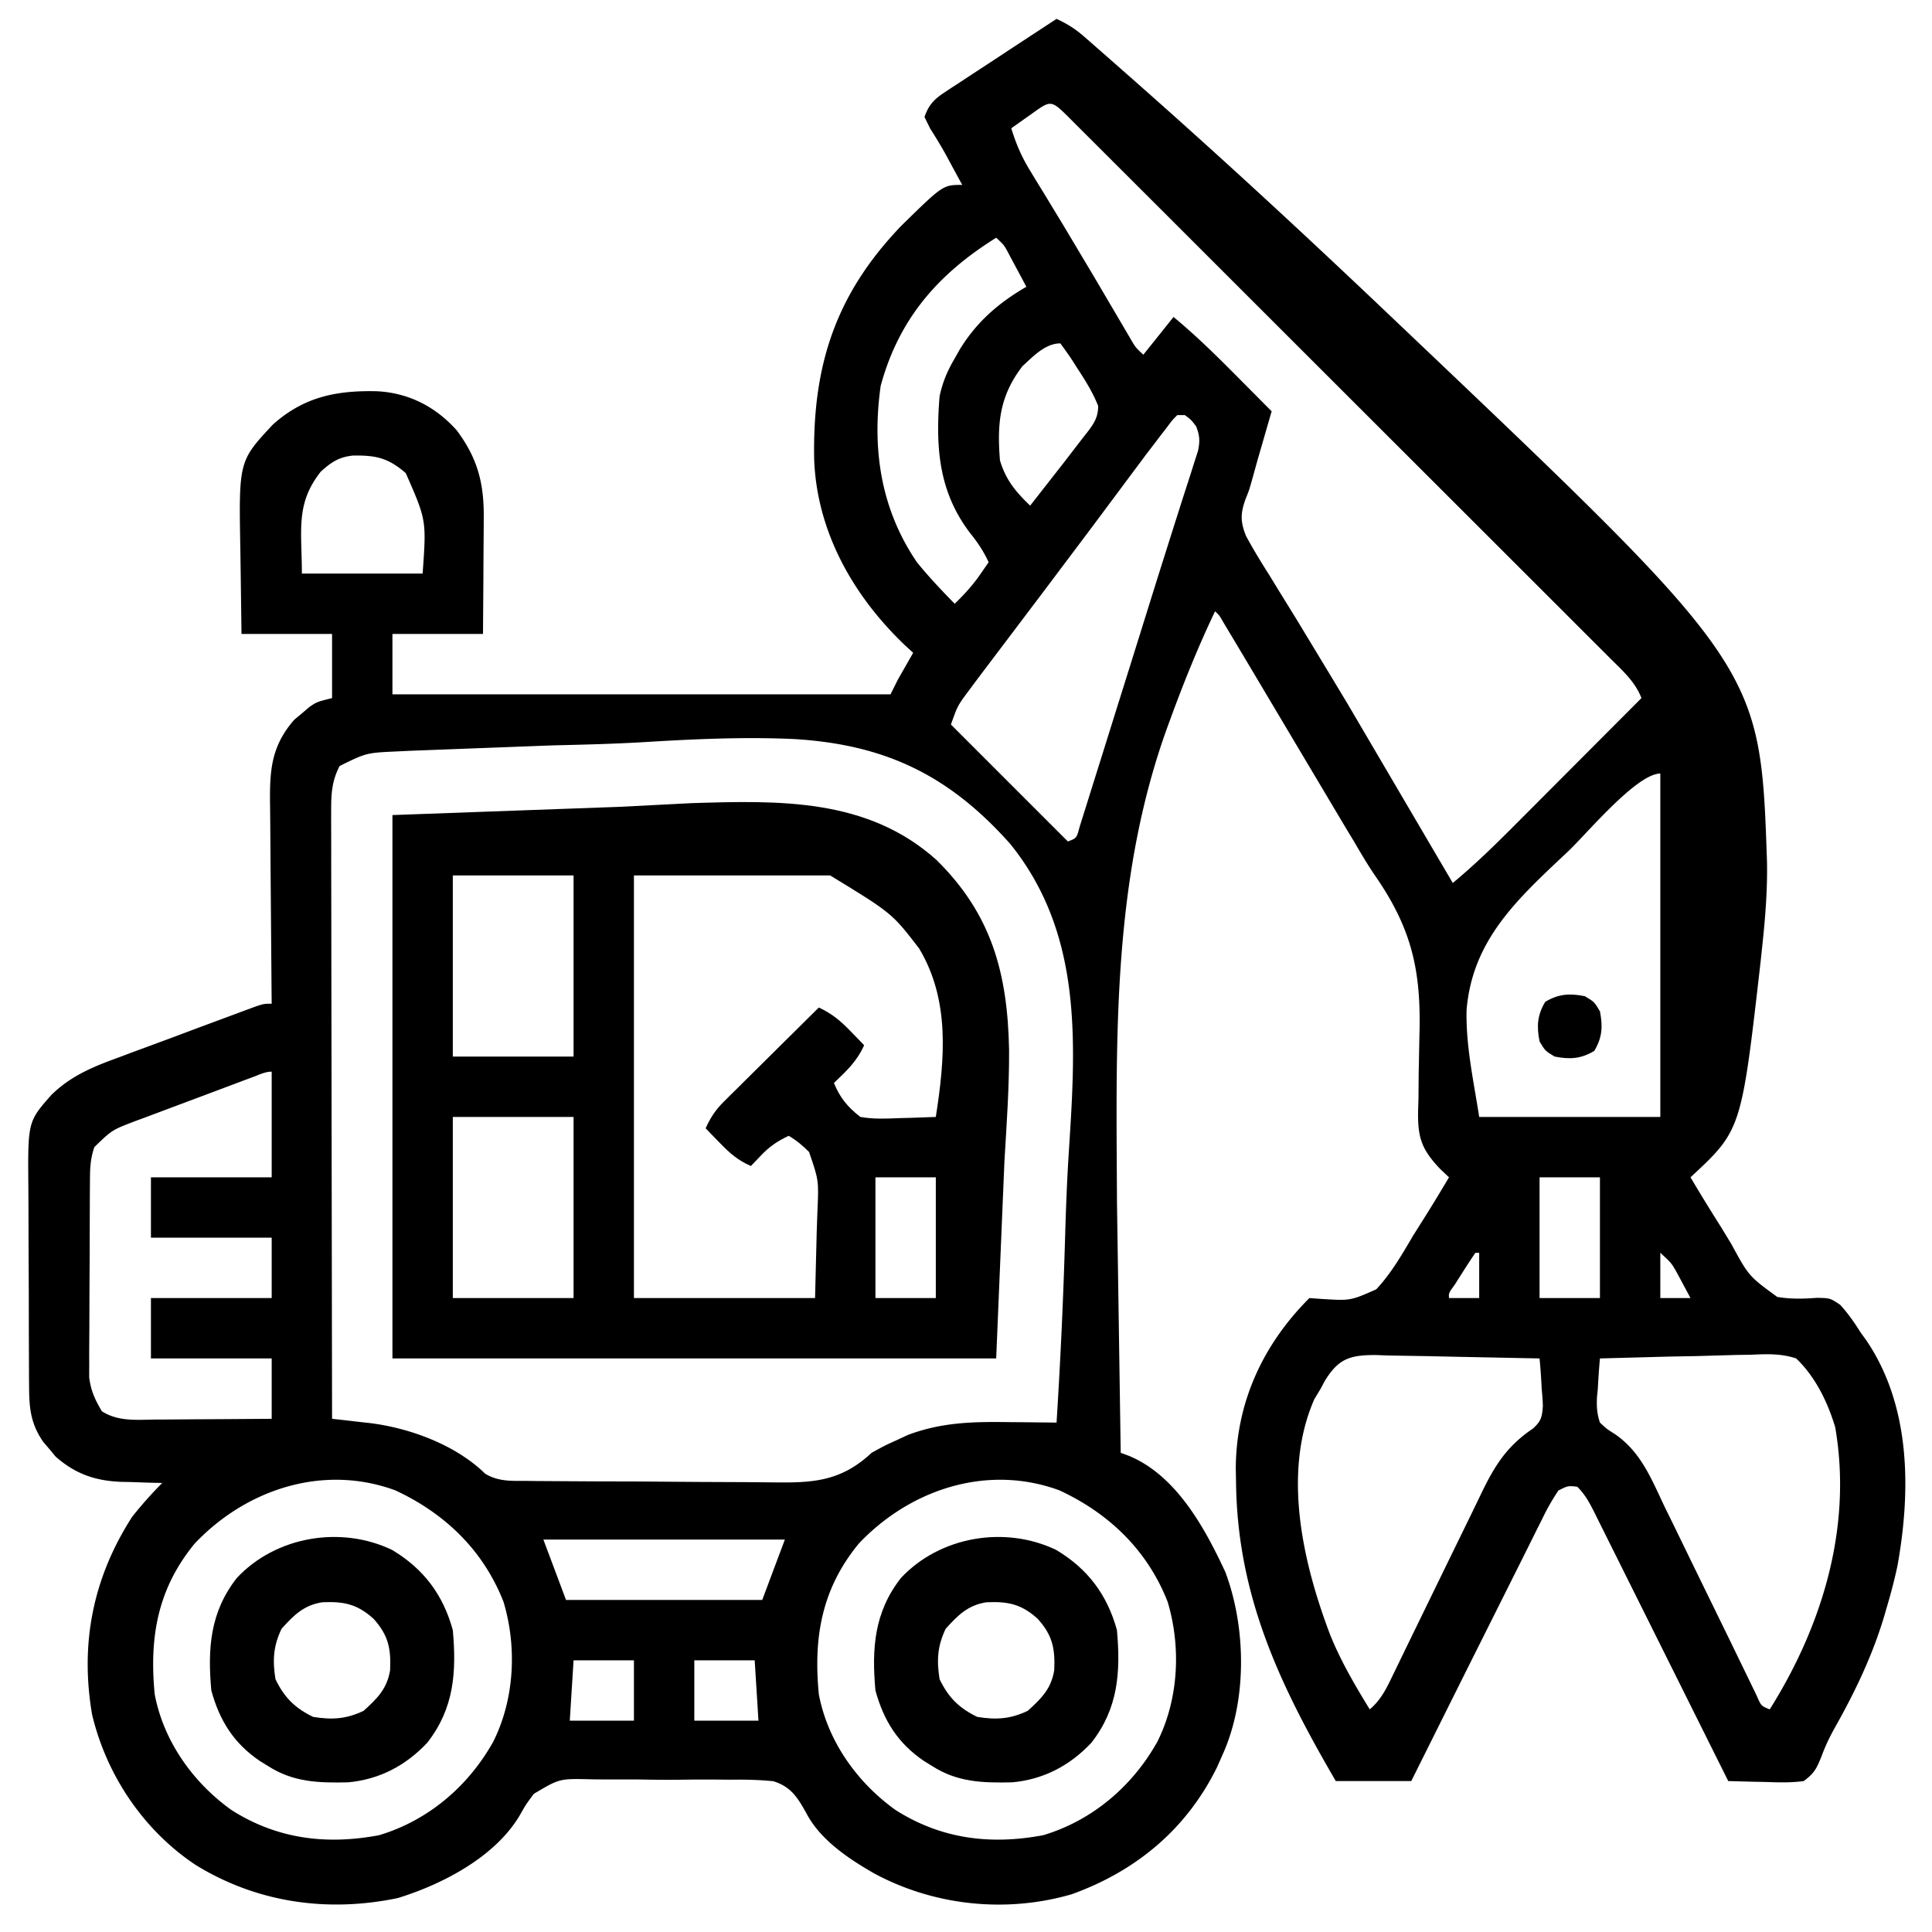 <svg xmlns="http://www.w3.org/2000/svg" width="512" height="512" xmlns:v="https://vecta.io/nano"><path d="M280 5c2.721 1.266 4.92 2.616 7.178 4.589l1.84 1.598 1.993 1.756 2.139 1.87 7.094 6.251 2.51 2.216c22.383 19.796 44.3 40.088 65.947 60.683l4.64 4.409c93.185 88.571 93.185 88.571 94.935 140.107.129 7.518-.469 14.926-1.276 22.395l-.421 3.974C461.478 299.485 461.478 299.485 448 312c2.628 4.443 5.325 8.832 8.093 13.19l2.728 4.49c4.642 8.527 4.642 8.527 12.178 14.024 3.549.589 6.881.51 10.454.24 3.547.056 3.547.056 6.222 1.855 2.076 2.276 3.7 4.586 5.325 7.201l1.629 2.258c11.729 17.344 11.815 39.618 8.236 59.608-.793 3.763-1.772 7.448-2.865 11.134l-.617 2.139c-3.113 10.479-7.695 20.05-13.047 29.564-1.455 2.589-2.566 4.915-3.609 7.719-1.285 3.226-1.912 4.513-4.727 6.578-3.418.479-6.784.357-10.227.238l-2.841-.052L458 472l-1.429-2.872-13.331-26.752-6.854-13.755-6.614-13.266-2.524-5.069-3.534-7.083-1.055-2.132c-1.358-2.705-2.505-4.916-4.66-7.072-2.468-.277-2.468-.277-5 1-1.72 2.561-3.037 4.917-4.367 7.676l-1.267 2.516-2.809 5.652-5.081 10.158-10.606 21.19-5.05 10.119L374 472h-20c-14.901-25.535-26.096-49.126-26.437-79.187l-.068-3.526c.046-17.533 7.157-32.939 19.505-45.286l3.193.231c7.693.483 7.693.483 14.536-2.552 3.97-4.243 6.836-9.258 9.771-14.241l2.816-4.467c2.287-3.624 4.502-7.283 6.684-10.971l-2.312-2.187c-5.044-5.279-6.015-8.434-5.872-15.616l.095-3.103.057-6.637.201-10.358c.48-16.852-2.063-28.04-11.718-41.983-2.054-2.997-3.868-6.104-5.7-9.241l-2.164-3.578-9.18-15.428-17.844-29.994-1.954-3.269-1.792-2.989-1.58-2.637c-1.086-1.905-1.086-1.905-2.237-2.98-4.49 9.414-8.36 19.022-11.937 28.813l-.861 2.354C294.854 233.081 295.778 274.422 296 316.25l.013 2.563L297 385l2.334.873c12.473 5.274 19.995 19.124 25.404 30.756 5.525 14.763 5.773 33.972-.738 48.371l-1.437 3.246C314.532 484.635 301.17 495.822 284 502c-17.498 5.079-36.606 3.015-52.488-5.608-6.737-3.888-14.093-8.799-17.787-15.813-2.326-4.188-4.069-7.058-8.77-8.537-3.803-.382-7.541-.461-11.357-.405l-4.217-.036a417.58 417.58 0 0 0-8.813.041c-3.749.051-7.491.008-11.24-.063l-8.702-.011c-1.381.005-2.761-.007-4.142-.036-8.217-.194-8.217-.194-15.002 3.848-2.129 2.852-2.129 2.852-3.798 5.807-6.551 10.943-20.321 18.131-32.247 21.814-18.711 3.91-37.404 1.21-53.621-8.791-13.789-9.182-23.6-23.761-27.422-39.887C21.178 435.4 24.684 418.064 35 402a105.96 105.96 0 0 1 8-9l-3.656-.078-4.844-.172-2.398-.043c-6.89-.282-12.12-2.094-17.344-6.672l-1.633-1.973-1.68-1.965c-3.245-4.709-3.703-8.758-3.736-14.423l-.02-2.18-.025-7.108-.02-4.966-.014-10.402-.062-13.284-.025-10.256-.027-4.895c-.149-17.332-.149-17.332 6.12-24.436 5.242-5.125 11.21-7.519 18.013-9.987l3.314-1.248 10.412-3.85 7.066-2.65 12.869-4.779 2.605-.959C70 266 70 266 72 266l-.027-2.414-.18-22.597-.095-11.615-.078-11.224-.043-4.267c-.136-9.292.085-15.944 6.423-23.161l2-1.66 2-1.715C84 186 84 186 88 185v-17H64l-.22-16.541-.082-5.615c-.429-23.647-.429-23.647 8.599-33.313 8.224-7.394 16.938-9.113 27.715-8.844 8.386.474 15.391 4.087 20.988 10.313 5.583 7.424 7.308 14.159 7.195 23.336l-.009 2.665-.062 8.374-.027 5.699L128 168h-24v16h132l2-4 4-7-2.125-1.949c-13.718-13.066-23.425-30.099-24.113-49.359-.453-24.858 5.668-43.733 23.113-61.879C249.907 49 249.907 49 255 49l-2.75-5.062-1.641-3.039c-1.3-2.341-2.672-4.581-4.109-6.836L245 31c1.081-3.134 2.523-4.679 5.256-6.474l2.002-1.334 2.156-1.396 2.211-1.463 7-4.584 4.742-3.125L280 5zm-7.062 25.5l-2.785 1.969L268 34c1.236 4.052 2.706 7.494 4.914 11.105l1.784 2.943 1.927 3.139 4.051 6.672 1.06 1.743 7.745 12.976 1.104 1.873 4.282 7.284 2.966 5.041 1.71 2.914C300.93 92.077 300.93 92.077 303 94l8-10c5.995 4.962 11.464 10.348 16.938 15.875l2.65 2.664L337 109l-.519 1.785-2.356 8.153-.816 2.807-1.552 5.597C331 130 331 130 330.097 132.225c-1.366 3.829-1.422 5.958.102 9.79 1.942 3.598 4.046 7.036 6.238 10.485l2.367 3.873 4.859 7.869L353.5 180.5l3.656 6.074L385 234c6.043-5.003 11.561-10.432 17.09-15.992l2.862-2.866 7.462-7.486 7.643-7.663L435 185c-1.657-4.288-4.883-7.158-8.08-10.327l-1.909-1.916-6.359-6.347-4.548-4.553-12.371-12.358-12.923-12.916-21.702-21.679-25.125-25.105-24.13-24.117-10.288-10.282-12.102-12.085-4.454-4.451-6.055-6.042-1.803-1.808c-4.817-4.788-4.751-4.384-10.213-.512zM264 63c-15.36 9.587-25.77 21.428-30.613 39.258-2.349 16.659.002 32.668 9.613 46.742 3.123 3.862 6.527 7.452 10 11 2.529-2.443 4.749-4.859 6.75-7.75L262 149c-1.338-2.886-2.877-5.219-4.875-7.687-8.436-11.035-9.203-22.875-8.125-36.312.811-3.743 2.058-6.713 4-10l1.32-2.348C258.794 85.331 264.618 80.273 272 76l-2.875-5.375-1.617-3.023c-1.39-2.655-1.39-2.655-3.508-4.602zm7 34c-6.094 7.893-6.796 15.155-6 25 1.517 5.148 4.168 8.313 8 12l6.75-8.625 1.922-2.449L287 116l1.381-1.749c1.699-2.283 2.614-3.788 2.646-6.669-1.426-3.583-3.35-6.681-5.465-9.895l-1.236-1.955c-1.049-1.618-2.182-3.181-3.326-4.732-3.979 0-7.176 3.43-10 6zm41 13c-1.379 1.396-1.379 1.396-2.766 3.27l-1.675 2.163-1.809 2.38-1.891 2.46-14.465 19.407L276 157.5l-15.875 21-1.785 2.373-1.645 2.221-1.437 1.928c-1.595 2.373-1.595 2.373-3.258 6.979l31 31c2.315-.877 2.315-.877 3.091-3.81l1.196-3.82.666-2.106 2.175-6.968 1.541-4.899 4.068-13.007 4.037-12.875 7.014-22.452 4.348-13.75 2.598-8.155 1.785-5.519 1.045-3.303.919-2.852c.544-2.626.465-4.002-.485-6.485-1.354-1.772-1.354-1.772-3-3h-2zM85 125c-6.754 8.579-5 15.526-5 27h32c1.018-14.139 1.018-14.139-4.465-26.613-4.711-4.089-7.947-4.743-13.996-4.664-3.764.411-5.757 1.76-8.539 4.277zm5 78c-2.097 4.032-2.247 7.477-2.241 11.979l-.005 2.092.019 6.918-.001 4.968.025 13.474.016 14.086.043 26.668.043 30.363L88 376l3.258.358 4.312.501 2.138.232c10.755 1.275 23.001 5.762 30.889 13.47 3.518 2.107 6.973 1.889 10.959 1.891l2.613.035 8.556.052 5.964.037 12.514.034 15.978.12 12.328.051 5.887.051c11.213.15 19.011.206 27.603-7.832 3.504-1.926 3.504-1.926 6.563-3.312l3.066-1.426c8.875-3.322 17.051-3.516 26.434-3.387l3.779.027L280 377c1.043-16.576 1.81-33.142 2.28-49.743.224-7.716.528-15.411 1.04-23.114 1.855-28.619 3.375-56.938-15.575-80.472-16.278-18.3-33.223-26.367-57.3-27.814-13.226-.604-26.424-.002-39.628.804-8.084.484-16.17.681-24.266.869l-37.717 1.431-3.692.177c-8.048.369-8.048.369-15.142 3.862zm325.438 22.75l-1.687 1.577c-12.5 11.774-23.63 22.44-25.097 40.402-.201 9.573 1.887 18.797 3.347 28.27h48v-91c-6.311 0-19.767 16.259-24.562 20.75zM67.094 285.405l-2.509.932-11.386 4.279-6.009 2.246-8.648 3.247-2.712.998C29.68 299.458 29.68 299.458 25 304c-1.063 3.188-1.14 5.494-1.161 8.845l-.029 3.641-.013 3.939-.017 4.047-.02 8.486-.058 10.844-.025 8.362-.042 5.932.009 3.67-.011 3.216c.433 3.554 1.539 5.955 3.367 9.017 4.293 2.773 9.298 2.255 14.238 2.195l2.669-.009 8.405-.062 5.713-.027L72 376v-16H40v-16h32v-16H40v-16h32v-28c-1.739 0-3.289.804-4.906 1.405zM408 312v32h16v-32h-16zm-17 20c-1.227 1.786-2.407 3.605-3.562 5.438l-1.941 3.059c-1.582 2.161-1.582 2.161-1.496 3.504h8v-12h-1zm49 0v12h8l-2.312-4.312-1.301-2.426c-1.444-2.552-1.444-2.552-4.387-5.262zm-88.944 34.006L350 368l-1.68 2.781c-8.557 19.464-3.069 43.337 4.173 62.428 2.817 6.974 6.572 13.399 10.507 19.791 3.077-2.624 4.484-5.676 6.227-9.288l.933-1.918 1.994-4.12 3.184-6.534 9.049-18.578 5.554-11.37 2.088-4.32c3.712-7.789 6.867-13.345 14.209-18.279 2.199-1.988 2.428-3.072 2.641-5.995a74.58 74.58 0 0 0-.316-4.535l-.123-2.361c-.105-1.903-.267-3.803-.439-5.701l-21.887-.439-7.443-.164-10.708-.178-3.353-.125c-6.873-.004-9.899.931-13.552 6.912zM424 360c-.245 2.693-.422 5.364-.562 8.063l-.229 2.279c-.097 2.479-.003 4.3.791 6.658 1.765 1.66 1.765 1.66 4.02 3.088 6.932 4.771 9.713 12.068 13.226 19.435l2.234 4.537 5.783 11.885 9.324 19.085 3.234 6.669 1.974 4.057 1.735 3.59c1.199 2.754 1.199 2.754 3.471 3.655 13.985-22.267 21.916-48.392 17.344-74.789-1.996-6.658-5.274-13.386-10.344-18.211-4.05-1.343-7.828-1.175-12.059-.977l-3.468.043-10.911.309-7.42.137L424 360zM51.594 409.063C41.751 421.028 39.535 433.926 41 449c2.34 12.399 10.107 23.347 20.313 30.656 12.083 7.703 25.158 9.331 39.164 6.688 13.023-3.903 23.651-12.993 30.234-24.77 5.627-11.237 6.339-25.021 2.727-37.074-5.381-13.698-15.505-23.407-28.668-29.539-19.148-7.053-39.572-.273-53.176 14.102zm176 0C217.751 421.028 215.535 433.926 217 449c2.34 12.399 10.107 23.347 20.313 30.656 12.083 7.703 25.158 9.331 39.164 6.688 13.023-3.903 23.651-12.993 30.234-24.77 5.627-11.237 6.339-25.021 2.727-37.074-5.381-13.698-15.505-23.407-28.668-29.539-19.148-7.053-39.572-.273-53.176 14.102zM144 408l6 16h52l6-16h-64zm8 32l-1 16h17v-16h-16zm32 0v16h17l-1-16h-16z"/><path d="M104 216l60.313-2.187 18.81-.966c23.229-.721 46.694-1.434 65.05 15.048 14.689 14.455 18.855 30.144 19.246 50.367.05 9.839-.647 19.597-1.23 29.426L264 360H104V216zm16 16v48h32v-48h-32zm48 0v112h48l.438-17.562.193-5.502c.356-8.131.356-8.131-2.22-15.65-1.721-1.721-3.313-3.063-5.411-4.286-2.941 1.407-4.989 2.762-7.25 5.125L199 309c-3.452-1.477-5.65-3.438-8.25-6.125l-2.141-2.195L187 299c1.28-2.81 2.607-4.854 4.797-7.024l1.698-1.698 1.825-1.793 1.875-1.866 5.93-5.868 4.02-3.992L217 267c3.411 1.605 5.618 3.405 8.25 6.125l2.141 2.195L229 277c-1.923 4.294-4.625 6.772-8 10 1.597 3.921 3.653 6.404 7 9 3.459.612 6.814.473 10.313.313l2.822-.068L248 296c2.375-15.289 3.813-30.887-4.406-44.625-7.202-9.368-7.202-9.368-23.594-19.375h-52zm-48 64v48h32v-48h-32zm112 16v32h16v-32h-16zm47.891 98.742c8.345 4.976 13.534 11.863 16.109 21.258.999 11.1.349 20.734-6.75 29.813-5.67 6.071-12.723 9.784-21.02 10.523-7.781.174-14.509-.007-21.23-4.336l-2.141-1.32C237.954 461.999 234.203 456 232 448c-.999-11.1-.349-20.734 6.75-29.812 10.298-11.026 27.546-13.969 41.141-7.445zm-29.266 20.883c-2.204 4.578-2.422 8.381-1.625 13.375 2.33 4.839 5.161 7.67 10 10 4.994.797 8.797.579 13.375-1.625 3.584-3.243 6.22-5.84 7.008-10.773.256-5.684-.447-9.251-4.383-13.602-4.351-3.936-7.918-4.639-13.602-4.383-4.934.787-7.531 3.424-10.773 7.008zm-146.734-20.883c8.345 4.976 13.534 11.863 16.109 21.258.999 11.1.349 20.734-6.75 29.813-5.67 6.071-12.723 9.784-21.02 10.523-7.781.174-14.509-.007-21.23-4.336l-2.141-1.32C61.954 461.999 58.203 456 56 448c-.999-11.1-.349-20.734 6.75-29.812 10.298-11.026 27.546-13.969 41.141-7.445zm-29.266 20.883C72.421 436.203 72.203 440.006 73 445c2.33 4.839 5.161 7.67 10 10 4.994.797 8.797.579 13.375-1.625 3.584-3.243 6.22-5.84 7.008-10.773.256-5.684-.447-9.251-4.383-13.602-4.351-3.936-7.918-4.639-13.602-4.383-4.934.787-7.531 3.424-10.773 7.008zM420 264c2.5 1.5 2.5 1.5 4 4 .791 4.021.622 6.964-1.5 10.5-3.536 2.122-6.479 2.291-10.5 1.5-2.5-1.5-2.5-1.5-4-4-.791-4.021-.622-6.964 1.5-10.5 3.536-2.122 6.479-2.291 10.5-1.5z"/></svg>